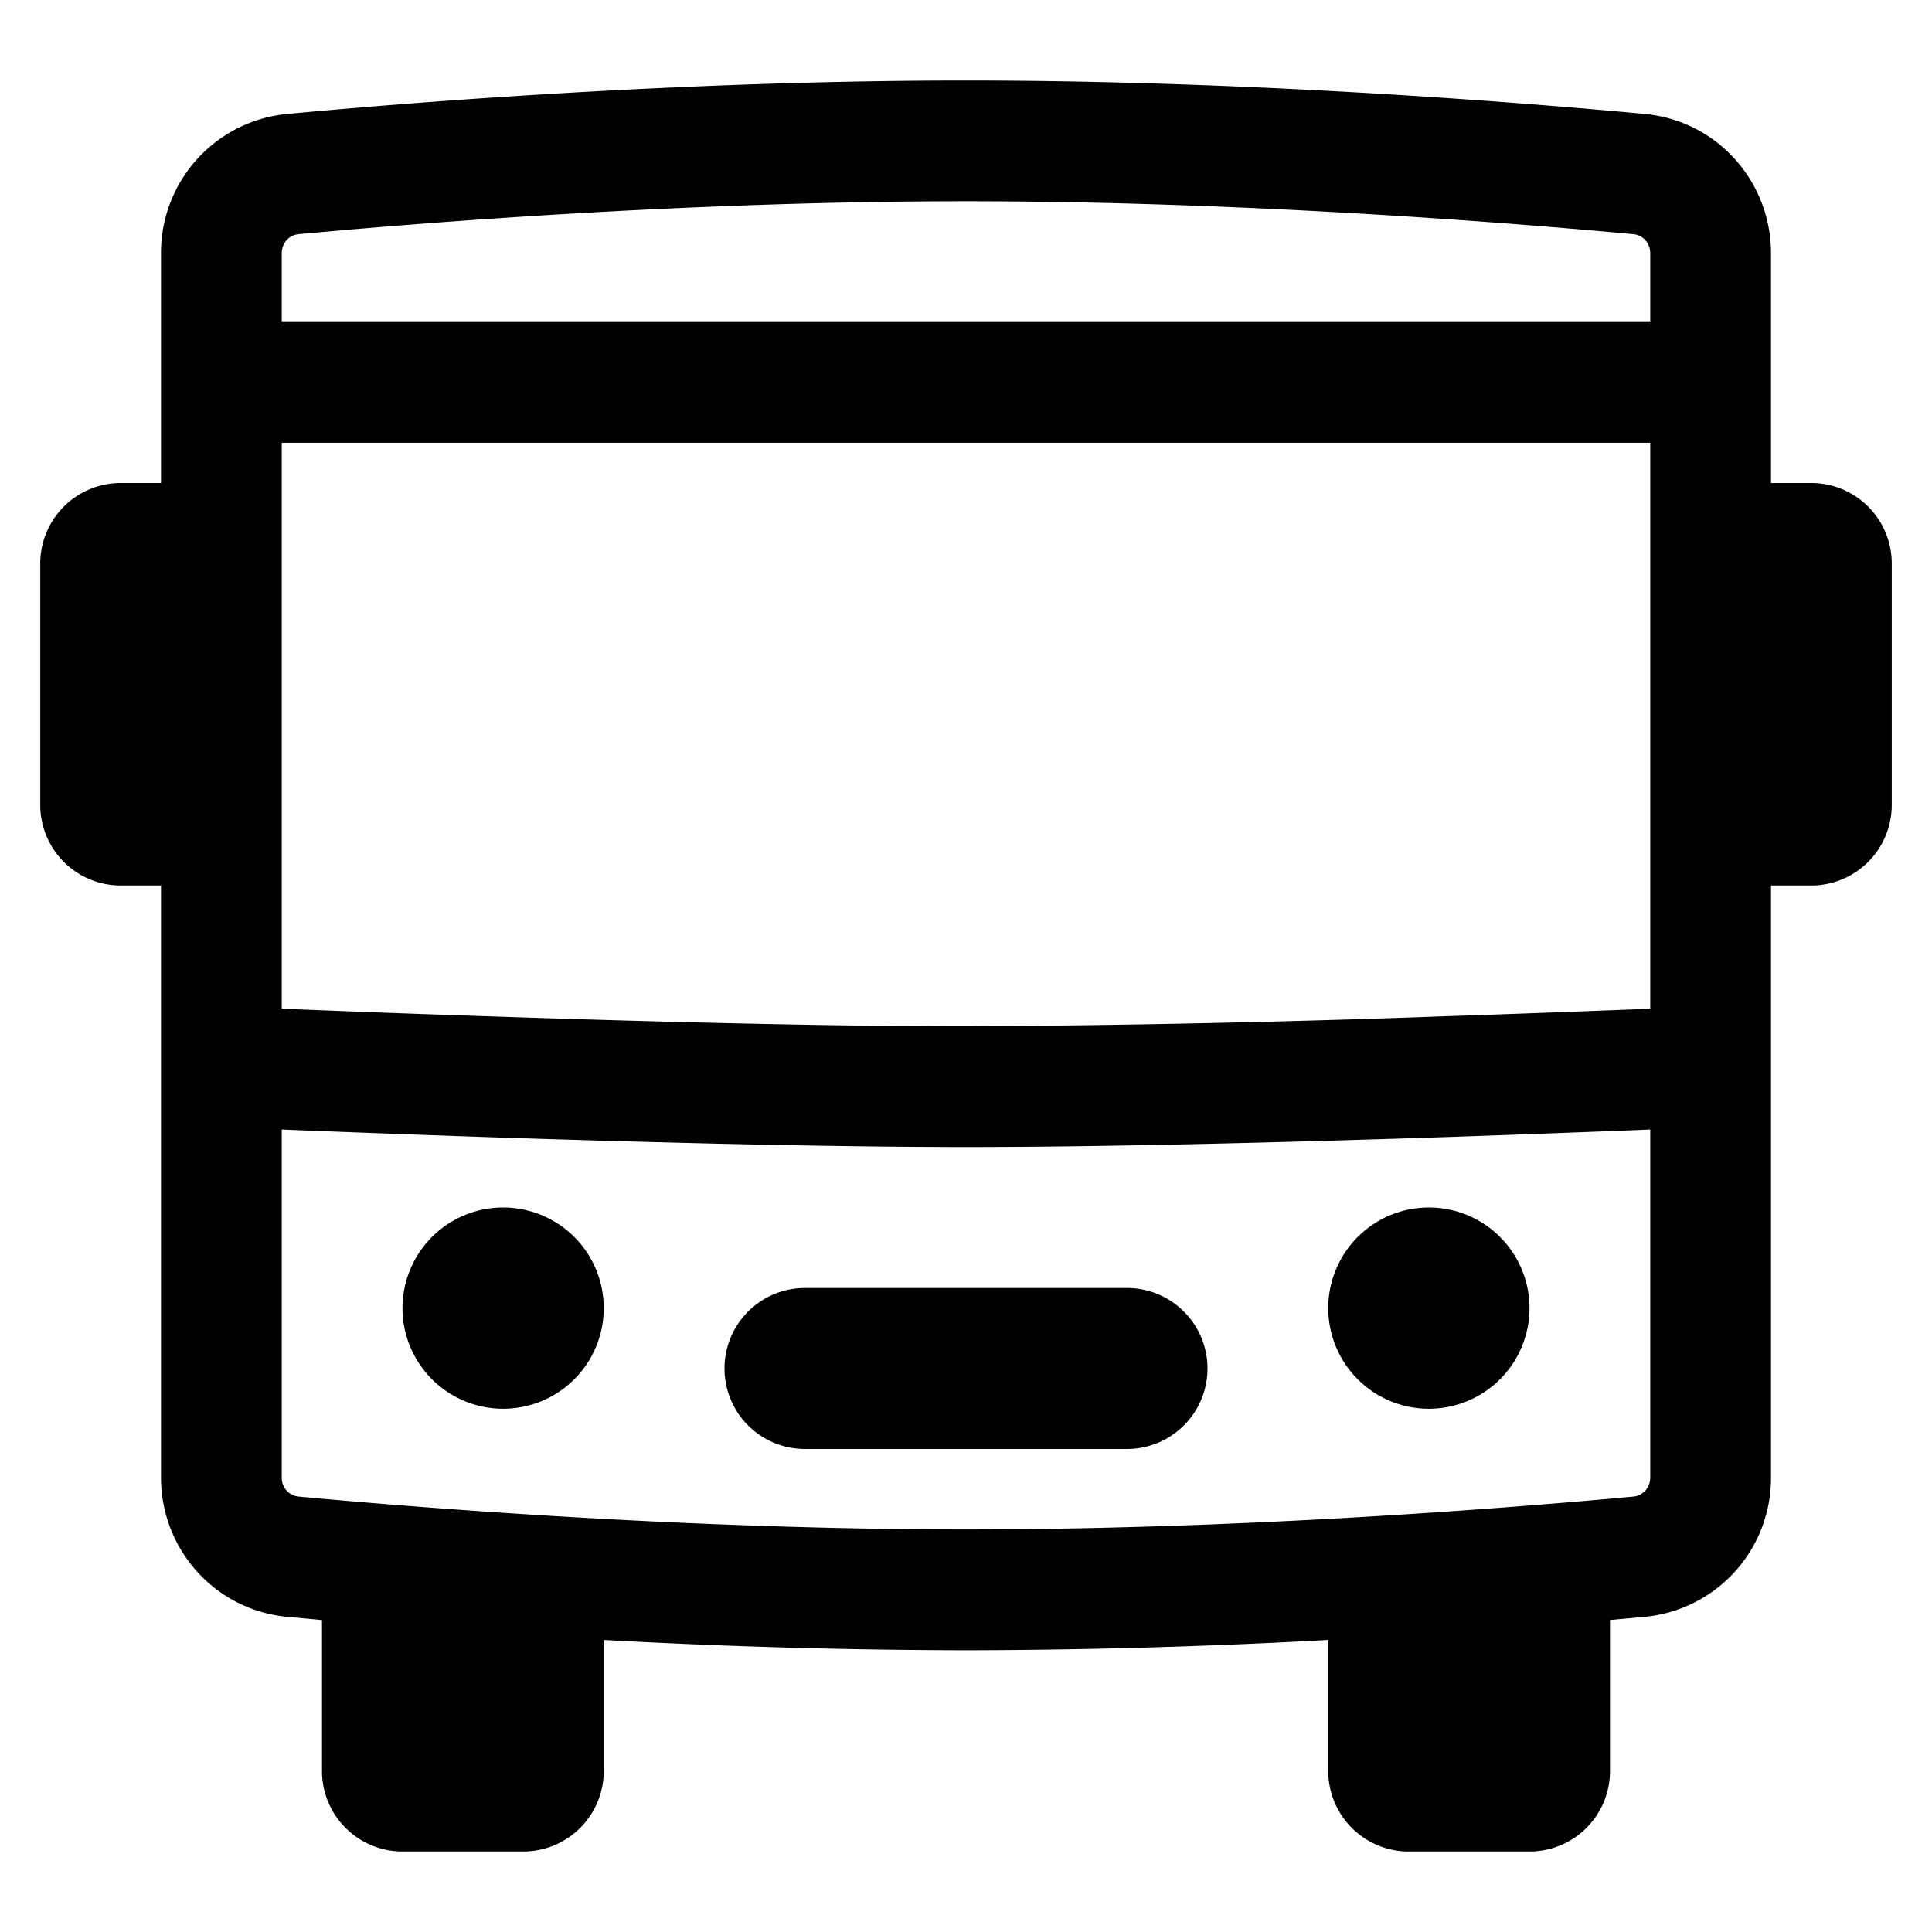 <svg xmlns="http://www.w3.org/2000/svg" width="24" height="24"><path d="M6.25 17.5a1.25 1.25 0 100-2.5 1.25 1.25 0 000 2.5zM19 16.25a1.25 1.25 0 11-2.5 0 1.25 1.25 0 012.5 0zM10 16a1 1 0 100 2h4a1 1 0 100-2h-4z"/><path fill-rule="evenodd" d="M12 1c-3.496 0-6.875.27-8.43.415A1.732 1.732 0 002 3.145V6h-.5a1 1 0 00-1 1v3a1 1 0 001 1H2v7.355c0 .888.668 1.646 1.57 1.73l.43.04V22a1 1 0 001 1h1.5a1 1 0 001-1v-1.628a85.06 85.06 0 004.5.128 85.06 85.06 0 004.5-.128V22a1 1 0 001 1H19a1 1 0 001-1v-1.876l.43-.039a1.732 1.732 0 001.57-1.73V11h.5a1 1 0 001-1V7a1 1 0 00-1-1H22V3.146c0-.89-.668-1.647-1.57-1.731C18.876 1.27 15.497 1 12 1zM3.708 2.909C5.244 2.766 8.571 2.5 12 2.5c3.43 0 6.756.266 8.292.409.113.01.208.106.208.237V4h-17v-.854c0-.131.094-.227.208-.237zM20.5 12.53l-.217.009c-.584.023-1.4.054-2.329.085a191.91 191.91 0 01-5.954.125c-1.793 0-4.095-.062-5.954-.125a320.03 320.03 0 01-2.329-.085l-.217-.01V5.5h17v7.03zm-.157 1.508l.157-.007v4.323c0 .13-.095.226-.208.237-1.535.142-4.858.408-8.292.408s-6.757-.266-8.292-.408a.232.232 0 01-.208-.237v-4.323l.157.007c.587.023 1.406.054 2.338.086 1.863.062 4.186.125 6.005.125 1.82 0 4.142-.063 6.005-.125.932-.032 1.752-.063 2.338-.086z"/></svg>